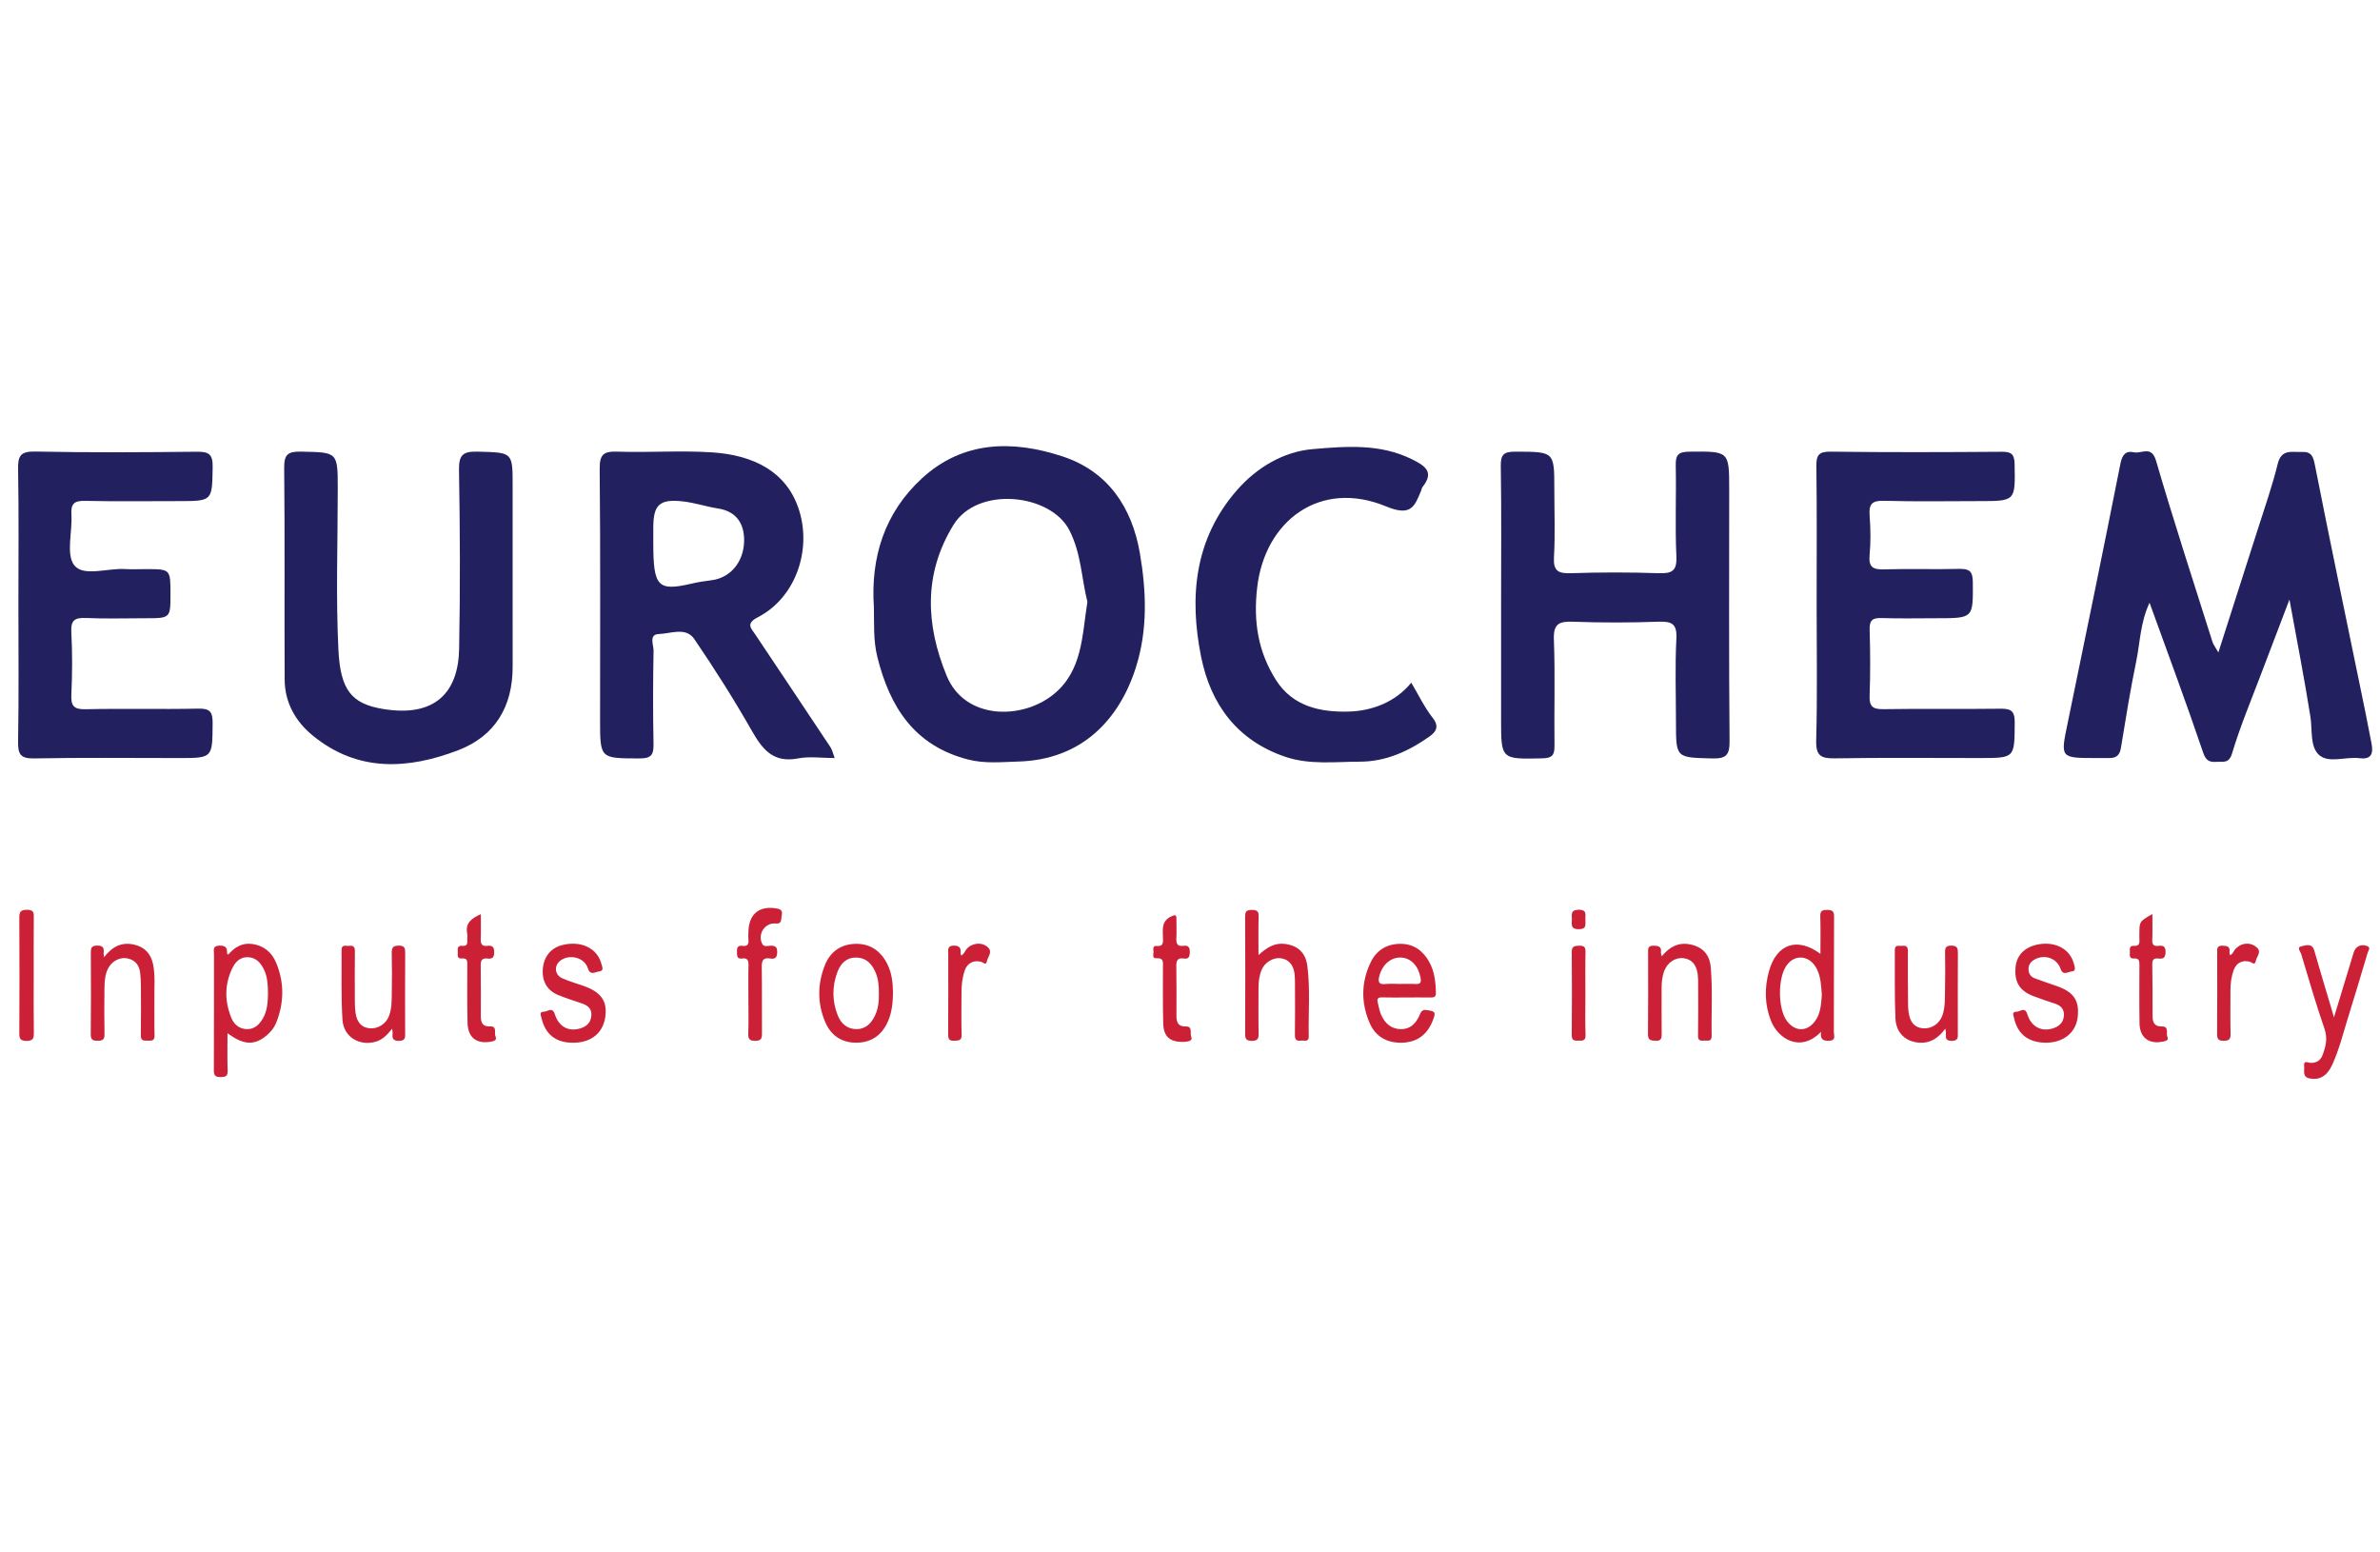 <?xml version="1.0" encoding="utf-8"?>
<!-- Generator: Adobe Illustrator 16.0.3, SVG Export Plug-In . SVG Version: 6.00 Build 0)  -->
<!DOCTYPE svg PUBLIC "-//W3C//DTD SVG 1.1//EN" "http://www.w3.org/Graphics/SVG/1.1/DTD/svg11.dtd">
<svg version="1.1" id="Layer_1" xmlns="http://www.w3.org/2000/svg" xmlns:xlink="http://www.w3.org/1999/xlink" x="0px" y="0px"
	 width="1214.475px" height="792px" viewBox="0 0 1214.475 792" enable-background="new 0 0 1214.475 792" xml:space="preserve">
<g>
	<g>
		<path fill-rule="evenodd" clip-rule="evenodd" fill="#22205F" d="M1132.001,332.857c6.797-21.2,13.43-41.799,19.994-62.432
			c3.563-11.215,7.488-22.352,10.283-33.757c1.914-7.783,7.258-5.853,12.262-6.087c5.121-0.245,5.895,2.49,6.785,7.009
			c7.338,37.261,15.143,74.431,22.789,111.639c2.074,10.062,4.178,20.113,6.053,30.214c0.855,4.597,0.262,8.206-6.16,7.388
			c-6.971-0.896-15.613,2.774-20.613-1.637c-4.744-4.185-3.361-12.816-4.436-19.577c-3.111-19.662-6.953-39.209-10.686-59.739
			c-4.893,12.829-9.623,25.132-14.275,37.465c-5.131,13.605-10.811,27.061-14.98,40.958c-1.584,5.287-4.285,4.195-7.525,4.388
			c-3.602,0.206-5.689-0.052-7.266-4.708c-8.514-25.188-17.822-50.109-27.344-76.46c-4.771,10.2-4.818,20.306-6.793,29.871
			c-3.045,14.659-5.395,29.468-7.826,44.245c-0.574,3.514-2.217,5.101-5.66,5.109c-2.256,0.007-4.52,0.007-6.785,0.01
			c-18.58,0.008-18.424,0.044-14.773-17.587c9.131-44.208,18.207-88.427,26.996-132.699c0.902-4.523,2.822-6.654,6.879-5.708
			c3.807,0.89,8.936-3.722,11.295,4.366c9.02,30.902,19.025,61.527,28.734,92.23
			C1129.488,329.075,1130.712,330.576,1132.001,332.857z"/>
		<path fill-rule="evenodd" clip-rule="evenodd" fill="#22205F" d="M445.924,309.726c-1.693-25.512,5.49-48.108,24.451-65.604
			c21.052-19.43,46.61-19.582,71.862-11.243c23.074,7.613,35.373,25.811,39.426,49.39c3.342,19.469,4.02,39.004-1.986,58.083
			c-8.455,26.869-27.753,47.244-59.868,48.183c-8.552,0.251-17.189,1.191-25.804-1.022c-27.483-7.049-39.943-26.8-46.311-52.331
			C445.569,326.678,446.139,318.211,445.924,309.726z M554.882,307.047c-3.044-11.99-3.089-24.654-9.238-36.593
			c-9.548-18.542-46.754-22.712-59.101-2.652c-15.444,25.082-14.106,51.101-3.496,76.936c9.241,22.494,38.055,22.605,54.256,9.768
			C552.442,342.504,552.117,324.335,554.882,307.047z"/>
		<path fill-rule="evenodd" clip-rule="evenodd" fill="#22205F" d="M425.923,386.757c-6.594,0-12.843-0.936-18.69,0.19
			c-12.762,2.454-18.237-4.708-23.726-14.341c-9.068-15.915-18.914-31.441-29.243-46.593c-4.271-6.261-12.068-2.711-18.098-2.521
			c-5.221,0.166-2.615,5.573-2.667,8.508c-0.287,15.716-0.331,31.449-0.025,47.166c0.101,5.369-0.557,7.813-7.098,7.79
			c-20.167-0.071-20.167,0.281-20.167-19.725c0-42.676,0.214-85.35-0.202-128.021c-0.072-7.425,2.034-9.017,9.083-8.776
			c16.126,0.544,32.342-0.683,48.415,0.377c20.642,1.356,38.5,9.638,44.56,30.493c5.946,20.461-2.59,43.948-21.318,53.595
			c-6.389,3.293-3.49,5.599-1.314,8.863c12.775,19.145,25.595,38.259,38.318,57.439C424.744,382.692,425.099,384.6,425.923,386.757z
			 M333.364,276.966c0,22.256,2.197,24.818,19.396,20.834c3.41-0.792,6.709-1.345,10.163-1.743
			c9.478-1.088,16.65-9.065,16.79-20.163c0.104-8.382-3.66-14.977-13.306-16.462c-6.133-0.946-12.118-3.003-18.268-3.652
			c-11.701-1.245-14.773,1.825-14.775,13.503C333.364,271.847,333.364,274.41,333.364,276.966z"/>
		<path fill-rule="evenodd" clip-rule="evenodd" fill="#22205F" d="M765.978,308.204c0-23.445,0.234-46.899-0.15-70.346
			c-0.1-6.012,1.553-7.442,7.492-7.415c19.816,0.079,19.824-0.188,19.824,19.11c0,11.566,0.475,23.154-0.178,34.684
			c-0.408,7.093,2.145,8.426,8.662,8.213c14.857-0.488,29.746-0.507,44.605,0c6.857,0.24,9.559-1.015,9.195-8.678
			c-0.715-15.384,0-30.833-0.322-46.245c-0.111-5.276,1.17-7.028,6.82-7.078c20.455-0.204,20.455-0.447,20.455,19.437
			c0,42.728-0.201,85.452,0.186,128.175c0.066,7.258-1.762,9.08-8.992,8.89c-18.348-0.483-18.357-0.101-18.357-18.66
			c0-14.135-0.521-28.297,0.211-42.396c0.402-7.636-2.291-8.946-9.188-8.697c-14.525,0.525-29.098,0.521-43.631,0.004
			c-7.164-0.252-10.006,1.149-9.689,9.16c0.697,17.962,0.074,35.975,0.314,53.957c0.066,4.816-1.037,6.486-6.316,6.597
			c-20.941,0.434-20.941,0.662-20.941-19.921C765.978,347.401,765.978,327.802,765.978,308.204z"/>
		<path fill-rule="evenodd" clip-rule="evenodd" fill="#22205F" d="M261.588,292.035c0,16.049-0.021,32.102,0.005,48.155
			c0.033,20.208-8.89,35.353-27.797,42.584c-25.538,9.754-51.09,11.315-74.036-7.344c-9.012-7.324-14.446-16.977-14.508-28.747
			c-0.187-35.961,0.135-71.923-0.24-107.874c-0.07-6.811,1.729-8.513,8.496-8.384c18.833,0.368,18.841,0.033,18.841,19.11
			c0,27.291-0.997,54.624,0.325,81.852c1.003,20.693,6.719,27.656,22.647,30.313c26.967,4.5,38.532-8.716,38.958-30.549
			c0.592-30.492,0.46-61.001-0.064-91.492c-0.136-7.858,2.341-9.417,9.619-9.224c17.745,0.47,17.754,0.124,17.754,17.293
			C261.588,262.494,261.588,277.261,261.588,292.035z"/>
		<path fill-rule="evenodd" clip-rule="evenodd" fill="#22205F" d="M927,308.375c0-23.45,0.184-46.906-0.133-70.351
			c-0.072-5.691,1.049-7.664,7.316-7.585c29.086,0.372,58.184,0.271,87.271,0.059c4.945-0.036,6.486,1.195,6.568,6.341
			c0.326,18.828,0.561,18.824-18.152,18.824c-16.16,0-32.334,0.318-48.486-0.161c-6.189-0.184-7.787,1.734-7.35,7.54
			c0.518,6.71,0.611,13.531-0.018,20.222c-0.586,6.331,1.977,7.405,7.646,7.225c12.594-0.4,25.219,0.098,37.822-0.235
			c5.176-0.128,7.184,0.918,7.219,6.686c0.131,18.489,0.41,18.484-18.508,18.484c-9.371,0-18.756,0.226-28.121-0.092
			c-4.604-0.156-6.152,1.176-6.023,5.879c0.328,11.238,0.398,22.498-0.018,33.725c-0.215,5.525,1.57,6.965,6.998,6.883
			c19.715-0.314,39.438,0.032,59.16-0.223c5.334-0.067,7.934,0.433,7.889,7.008c-0.141,18.148,0.25,18.151-17.914,18.151
			c-24.568,0-49.135-0.25-73.703,0.157c-7.154,0.118-9.902-1.171-9.688-9.158C927.406,354.644,927,331.501,927,308.375z"/>
		<path fill-rule="evenodd" clip-rule="evenodd" fill="#22205F" d="M9.39,308.01c0-22.808,0.247-45.617-0.15-68.421
			c-0.118-6.701,0.875-9.366,8.671-9.21c27.463,0.571,54.95,0.388,82.422,0.098c5.989-0.06,8.302,1.037,8.188,7.695
			c-0.299,17.487,0.072,17.492-17.591,17.492c-15.839,0-31.685,0.227-47.516-0.124c-5.456-0.12-7.321,1.393-6.97,6.904
			c0.567,8.918-2.927,20.599,1.542,26.079c4.696,5.764,16.921,1.276,25.835,1.806c3.541,0.212,7.108,0.038,10.664,0.038
			c12.506,0,12.506,0,12.506,12.718c0,12.341,0,12.341-12.888,12.341c-10.022,0-20.057,0.323-30.058-0.12
			c-5.708-0.253-8.007,0.951-7.654,7.239c0.588,10.572,0.505,21.214,0.026,31.791c-0.268,5.832,1.217,7.667,7.381,7.52
			c19.061-0.443,38.145,0.103,57.209-0.313c6.009-0.13,7.541,1.473,7.493,7.43c-0.144,17.785,0.153,17.785-17.272,17.785
			c-24.568,0-49.144-0.29-73.701,0.184c-7.059,0.138-8.407-2.064-8.295-8.584C9.64,354.911,9.39,331.455,9.39,308.01z"/>
		<path fill-rule="evenodd" clip-rule="evenodd" fill="#22205F" d="M720.158,348.304c3.74,6.275,6.691,12.565,10.887,17.895
			c3.527,4.473,1.771,7.166-1.58,9.547c-10.607,7.509-22.219,12.836-35.498,12.864c-12.744,0.027-25.717,1.702-38.08-2.483
			c-24.551-8.317-38.055-26.697-42.952-50.927c-6.196-30.639-3.408-60.264,18.201-85.047c10.05-11.52,23.632-19.737,38.839-21.024
			c16.846-1.43,34.34-2.882,50.6,5.234c6.617,3.302,11.463,6.419,5.32,14.103c-0.373,0.461-0.428,1.153-0.66,1.72
			c-3.424,8.296-5.135,13.48-18.006,8.158c-33.486-13.835-61.819,7.162-65.729,41.559c-1.957,17.28,0.43,32.583,9.644,47.101
			c8.643,13.622,22.963,16.392,36.848,16.051C699.96,362.765,711.978,358.33,720.158,348.304z"/>
	</g>
</g>
<g>
	<path fill-rule="evenodd" clip-rule="evenodd" fill="#CC2036" d="M116.431,487.096c3.24-3.742,7.08-6.203,12.269-5.479
		c5.895,0.82,9.973,4.256,12.184,9.512c4.2,10.006,4.134,20.221,0.201,30.326c-1.188,3.049-3.303,5.555-5.931,7.555
		c-5.815,4.424-11.259,3.973-19.067-1.887c0,6.627-0.16,12.891,0.072,19.146c0.108,2.906-1.116,3.207-3.525,3.24
		c-2.525,0.035-3.523-0.561-3.508-3.322c0.106-19.828,0.042-39.662,0.077-59.494c0.006-1.828-0.847-4.098,2.618-4.225
		c3.017-0.111,4.254,0.836,4.009,3.797C115.813,486.451,116.105,486.662,116.431,487.096z M136.76,507.012
		c-0.05-4.418-0.218-8.473-1.997-12.217c-1.633-3.439-3.972-6.199-8.11-6.426c-4.081-0.219-6.595,2.432-8.136,5.654
		c-3.989,8.342-3.911,16.963-0.419,25.428c1.327,3.219,4.009,5.492,7.777,5.619c3.79,0.123,6.249-2.113,8.094-5.15
		C136.447,515.83,136.652,511.25,136.76,507.012z"/>
	<path fill-rule="evenodd" clip-rule="evenodd" fill="#CC2036" d="M929.232,526.438c-10.457,10.803-21.861,3.625-25.5-5.551
		c-3.305-8.33-3.402-16.908-1.041-25.406c3.865-13.928,14.459-17.566,26.242-8.816c0-6.576,0.146-12.861-0.07-19.131
		c-0.094-2.82,0.986-3.305,3.48-3.283c2.443,0.023,3.568,0.436,3.553,3.281c-0.113,19.689-0.035,39.387-0.111,59.086
		c-0.002,1.682,1.223,4.219-2.373,4.383C930.451,531.129,928.728,530.438,929.232,526.438z M929.656,507.605
		c-0.352-4.512-0.475-9-2.479-13.086c-3.404-6.949-10.84-8.031-15.275-2.285c-4.854,6.301-4.818,22.594,0.064,28.865
		c4.287,5.502,10.439,5.326,14.438-0.418C929.164,516.709,929.257,512.088,929.656,507.605z"/>
	<path fill-rule="evenodd" clip-rule="evenodd" fill="#CC2036" d="M717.734,508.91c-4.174,0.002-8.361,0.105-12.533-0.035
		c-2.109-0.07-2.619,0.791-2.162,2.613c0.521,2.082,0.842,4.268,1.699,6.211c1.926,4.342,5.084,7.332,10.148,7.379
		c4.834,0.045,7.6-2.941,9.449-6.992c0.734-1.605,1.127-3.121,3.627-2.758c4.477,0.648,4.852,1.018,3.189,5.297
		c-2.762,7.119-7.854,11.109-15.592,11.361c-7.631,0.252-13.566-2.996-16.602-9.938c-4.535-10.371-4.436-21.018,0.57-31.254
		c2.959-6.053,8.254-9.225,15.016-9.254c6.664-0.033,11.498,3.389,14.701,9.1c2.783,4.959,3.375,10.432,3.463,16.016
		c0.029,1.826-0.785,2.295-2.436,2.273C726.095,508.863,721.917,508.906,717.734,508.91z M714.33,502.008
		c2.699,0,5.402-0.117,8.09,0.031c2.525,0.141,2.865-0.902,2.473-3.148c-1.037-5.904-4.762-9.994-9.721-10.33
		c-5.172-0.35-9.639,3.322-11.244,9.146c-0.783,2.82-0.744,4.775,3.129,4.348C709.453,501.793,711.902,502.01,714.33,502.008z"/>
	<path fill-rule="evenodd" clip-rule="evenodd" fill="#CC2036" d="M642.189,487.279c4.27-3.898,8.313-6.369,13.529-5.689
		c6.574,0.867,10.512,4.506,11.395,11.215c1.566,11.953,0.441,23.992,0.723,35.988c0.074,3.033-2.258,1.939-3.781,2.119
		c-1.945,0.225-3.322-0.047-3.285-2.676c0.129-8.498,0.057-17.006,0.039-25.506c-0.004-1.889,0.012-3.791-0.193-5.662
		c-0.539-4.816-2.988-7.592-7.037-8.172c-3.748-0.529-8.14,2.008-9.75,5.83c-1.274,3.018-1.639,6.24-1.639,9.504
		c0,7.697-0.107,15.393,0.062,23.078c0.059,2.744-0.605,3.768-3.547,3.727c-2.737-0.035-3.341-0.979-3.331-3.521
		c0.088-19.973,0.103-39.943-0.01-59.918c-0.018-2.736,0.897-3.35,3.455-3.355c2.592-0.008,3.512,0.668,3.433,3.375
		C642.063,473.896,642.189,480.188,642.189,487.279z"/>
	<path fill-rule="evenodd" clip-rule="evenodd" fill="#CC2036" d="M455.683,506.58c-0.08,4.875-0.513,9.707-2.447,14.238
		c-2.963,6.936-8.107,10.98-15.813,11.162c-7.708,0.182-13.328-3.539-16.286-10.426c-4.099-9.563-4.034-19.494-0.209-29.127
		c2.713-6.838,8.173-10.717,15.622-10.875c7.43-0.156,12.779,3.547,16.149,10.121C455.103,496.361,455.624,501.424,455.683,506.58z
		 M448.481,506.598c0.009-3.516-0.255-7.008-1.618-10.285c-1.821-4.371-4.676-7.605-9.793-7.752
		c-5.032-0.145-8.063,2.955-9.682,7.189c-2.833,7.42-2.827,15.049,0.159,22.432c1.661,4.1,4.807,6.891,9.545,6.889
		c4.784-0.01,7.596-3.086,9.459-7.041C448.247,514.449,448.546,510.527,448.481,506.598z"/>
	<path fill-rule="evenodd" clip-rule="evenodd" fill="#CC2036" d="M1190.99,519.064c3.438-11.313,6.732-22.213,10.059-33.111
		c0.939-3.08,3.727-4.43,6.727-3.328c2.217,0.811,0.744,2.316,0.445,3.322c-3.357,11.352-6.791,22.689-10.289,34.002
		c-2.426,7.842-4.4,15.844-7.844,23.332c-2.627,5.721-6.441,7.877-11.361,6.979c-4.127-0.756-2.684-4.061-2.961-6.42
		c-0.357-3.143,2.129-1.547,3.369-1.537c2.926,0.012,4.924-1.17,5.971-3.883c1.705-4.408,2.754-8.586,1.027-13.576
		c-4.359-12.582-8.063-25.4-11.895-38.162c-0.354-1.203-2.42-3.377,0.104-3.875c2.162-0.428,5.443-1.873,6.617,2.244
		c2.883,10.092,5.934,20.139,8.918,30.199C1190.216,516.4,1190.55,517.553,1190.99,519.064z"/>
	<path fill-rule="evenodd" clip-rule="evenodd" fill="#CC2036" d="M292.618,532.008c-8.893,0.07-14.333-4.148-16.31-12.637
		c-0.317-1.371-1.32-3.17,1.267-3.195c1.873-0.023,4.285-2.66,5.543,1.303c2.057,6.457,7.083,9.057,13.137,7.176
		c3.268-1.018,5.308-3.109,5.521-6.674c0.209-3.498-1.98-5.043-4.887-6.045c-4.072-1.408-8.202-2.674-12.176-4.324
		c-5.726-2.379-8.348-7.307-7.68-13.734c0.64-6.09,4.286-10.355,10.05-11.748c9.573-2.314,17.733,1.664,19.824,9.725
		c0.366,1.436,1.454,3.494-1.187,3.773c-1.977,0.205-4.485,2.391-5.774-1.693c-1.732-5.518-9.525-7.357-14.094-3.742
		c-3.223,2.549-2.848,7.158,0.988,8.887c3.548,1.594,7.338,2.656,11.017,3.961c9.044,3.201,12.267,7.963,10.947,16.201
		C307.531,527.199,301.518,531.945,292.618,532.008z"/>
	<path fill-rule="evenodd" clip-rule="evenodd" fill="#CC2036" d="M1044.539,532.008c-9.42,0.055-14.928-4.236-16.826-12.672
		c-0.313-1.395-1.207-3.188,1.363-3.164c1.854,0.016,4.213-2.727,5.463,1.359c2.045,6.686,7.781,9.273,13.934,6.83
		c2.93-1.166,4.6-3.287,4.721-6.428c0.119-3.156-1.691-4.926-4.563-5.875c-3.705-1.227-7.43-2.432-11.064-3.838
		c-7.193-2.779-9.885-7.424-9-15.205c0.68-6.014,5.045-10.119,11.982-11.262c8.643-1.43,15.98,2.736,17.773,10.164
		c0.35,1.447,1.301,3.563-1.313,3.75c-1.842,0.131-4.25,2.363-5.551-1.412c-1.932-5.588-8.561-7.617-13.6-4.498
		c-1.693,1.053-2.748,2.547-2.746,4.656c0.004,2.297,1.102,3.945,3.158,4.723c3.9,1.49,7.885,2.748,11.811,4.166
		c8.203,2.955,11.047,7.361,10.137,15.574c-0.797,7.168-6.039,12.1-13.809,12.984
		C1045.611,531.951,1044.802,531.986,1044.539,532.008z"/>
	<path fill-rule="evenodd" clip-rule="evenodd" fill="#CC2036" d="M847.988,487.883c3.889-4.74,8.412-7.203,14.326-6.078
		c6.279,1.201,10.049,5.033,10.635,11.514c1.055,11.707,0.25,23.461,0.484,35.188c0.07,3.25-2.248,2.268-3.938,2.406
		c-1.756,0.146-3.059,0.061-3.018-2.459c0.148-8.906,0.064-17.813,0.047-26.715c-0.004-1.617,0-3.252-0.229-4.844
		c-0.701-4.848-3.145-7.508-7.213-8.023c-4.049-0.516-8.127,2.105-9.771,6.328c-1.137,2.936-1.43,6.008-1.42,9.135
		c0.018,7.689-0.059,15.383,0.041,23.074c0.029,2.34-0.193,3.732-3.17,3.609c-2.566-0.105-3.859-0.416-3.824-3.486
		c0.156-13.758,0.068-27.525,0.063-41.289c0-1.9-0.352-3.773,2.697-3.746c2.561,0.025,4.258,0.352,3.838,3.445
		C847.476,486.404,847.748,486.914,847.988,487.883z"/>
	<path fill-rule="evenodd" clip-rule="evenodd" fill="#CC2036" d="M53.075,488.396c4.169-5.406,8.937-7.85,15.179-6.49
		c5.445,1.189,8.699,4.523,9.838,9.99c1.225,5.889,0.59,11.842,0.688,17.766c0.103,6.205-0.101,12.426,0.078,18.625
		c0.077,2.689-1.342,2.725-3.261,2.654c-1.875-0.064-3.778,0.4-3.728-2.676c0.14-8.502,0.066-17.006,0.028-25.512
		c-0.008-2.021-0.147-4.043-0.337-6.053c-0.377-4.051-2.367-6.826-6.495-7.717c-3.709-0.799-7.876,1.299-9.802,4.914
		c-1.845,3.465-1.929,7.271-1.967,11.045c-0.073,7.559-0.129,15.119,0.032,22.676c0.06,2.73-0.93,3.412-3.502,3.383
		c-2.443-0.029-3.543-0.428-3.511-3.281c0.152-13.766,0.108-27.541,0.033-41.305c-0.014-2.432,0.031-3.959,3.289-3.971
		c3.278-0.018,3.492,1.533,3.247,3.947C52.842,486.787,52.951,487.195,53.075,488.396z"/>
	<path fill-rule="evenodd" clip-rule="evenodd" fill="#CC2036" d="M200.126,524.844c-2.738,3.396-5.213,5.846-8.806,6.75
		c-8.265,2.086-16.015-2.68-16.565-11.367c-0.75-11.818-0.364-23.713-0.45-35.572c-0.023-3.025,2.322-1.871,3.828-2.076
		c1.895-0.252,2.989,0.283,2.963,2.586c-0.101,8.631-0.058,17.262-0.023,25.893c0.008,1.881,0.087,3.779,0.344,5.641
		c0.682,4.906,3.125,7.553,7.15,7.936c4.343,0.42,8.555-2.297,10.049-6.57c1.267-3.621,1.263-7.43,1.305-11.191
		c0.091-6.877,0.14-13.756-0.023-20.631c-0.063-2.719,0.618-3.75,3.555-3.789c3.254-0.041,3.318,1.582,3.306,4.006
		c-0.077,13.49-0.052,26.977-0.023,40.459c0.006,2.246,0.287,4.107-3.141,4.137c-3.273,0.029-3.498-1.494-3.252-3.912
		C200.393,526.652,200.258,526.145,200.126,524.844z"/>
	<path fill-rule="evenodd" clip-rule="evenodd" fill="#CC2036" d="M992.695,524.807c-3.607,4.781-7.564,7.488-13.066,7.184
		c-7.066-0.387-12.08-4.822-12.416-12.422c-0.51-11.584-0.232-23.207-0.32-34.809c-0.025-3.018,2.203-1.994,3.742-2.182
		c1.906-0.223,2.943,0.275,2.926,2.596c-0.076,9.176,0.035,18.348,0.1,27.523c0.01,1.213,0.082,2.432,0.246,3.627
		c0.738,5.297,3.045,7.916,7.254,8.318c4.518,0.434,8.699-2.412,10.16-6.994c1.34-4.18,1.088-8.543,1.193-12.84
		c0.158-6.068,0.078-12.146,0.023-18.217c-0.021-2.271-0.24-4.152,3.176-4.135c3.195,0.012,3.377,1.492,3.363,3.967
		c-0.074,13.498-0.035,26.992-0.033,40.488c0,2.178,0.404,4.137-3.143,4.146c-3.713,0.006-2.857-2.209-2.951-4.213
		C992.931,526.455,992.855,526.063,992.695,524.807z"/>
	<path fill-rule="evenodd" clip-rule="evenodd" fill="#CC2036" d="M245.349,466.424c0,4.43,0.122,8.555-0.042,12.668
		c-0.105,2.58,0.704,3.832,3.408,3.475c2.572-0.34,3.512,0.658,3.475,3.375c-0.033,2.58-0.995,3.398-3.337,3.111
		c-2.531-0.316-3.601,0.592-3.556,3.334c0.145,8.625,0.048,17.252,0.062,25.875c0.01,3.119,0.57,5.602,4.674,5.414
		c3.834-0.174,2.045,3.354,2.825,5.121c0.878,1.988-0.889,2.404-2.432,2.674c-7.15,1.281-11.621-2.045-11.828-9.41
		c-0.28-9.828-0.134-19.676-0.13-29.514c0.004-1.988,0.164-3.834-2.788-3.535c-2.711,0.275-1.976-1.861-2.079-3.338
		c-0.122-1.695-0.158-3.387,2.341-3.102c2.332,0.264,2.673-1.084,2.525-2.957c-0.083-1.072,0.174-2.191-0.042-3.225
		C237.3,471.037,240.478,468.574,245.349,466.424z"/>
	<path fill-rule="evenodd" clip-rule="evenodd" fill="#CC2036" d="M603.374,531.604c-6.542-0.063-9.611-2.883-9.796-9.344
		c-0.267-9.563-0.135-19.133-0.153-28.701c-0.006-2.373,0.653-4.928-3.389-4.656c-2.377,0.162-1.301-2.174-1.433-3.434
		c-0.124-1.238-0.457-3.061,1.696-2.836c3.412,0.357,3.152-1.77,3.144-4.027c-0.013-4.176-1.037-8.578,4.222-11.033
		c2.554-1.188,2.672-0.504,2.653,1.613c-0.032,3.234,0.145,6.479-0.05,9.703c-0.164,2.766,0.735,4.076,3.613,3.684
		c2.417-0.328,3.304,0.652,3.261,3.17c-0.039,2.332-0.502,3.703-3.123,3.301c-3.17-0.482-3.814,1.094-3.762,3.949
		c0.154,8.354,0.061,16.711,0.061,25.07c0,3.283,0.566,5.736,4.882,5.656c3.529-0.064,1.919,3.434,2.662,5.271
		c0.741,1.836-0.907,2.215-2.276,2.438C604.663,531.582,603.71,531.58,603.374,531.604z"/>
	<path fill-rule="evenodd" clip-rule="evenodd" fill="#CC2036" d="M381.898,509.932c0-5.803-0.107-11.607,0.052-17.402
		c0.066-2.498-0.479-3.881-3.273-3.498c-2.711,0.373-2.551-1.461-2.622-3.316c-0.075-2.076,0.321-3.494,2.814-3.137
		c2.61,0.375,3.323-0.9,3.056-3.275c-0.149-1.33-0.056-2.695-0.015-4.041c0.271-9.166,5.758-13.395,14.78-11.695
		c2.946,0.555,2.409,2.361,2.109,4.189c-0.276,1.697,0.14,3.709-3.048,3.408c-5.497-0.521-9.349,5.639-6.775,10.42
		c0.93,1.723,2.666,0.949,4.01,0.93c2.367-0.039,3.657,0.307,3.61,3.254c-0.033,2.775-1.032,3.68-3.516,3.262
		c-3.783-0.643-4.421,1.18-4.363,4.547c0.186,11.193,0.008,22.395,0.114,33.592c0.023,2.584-0.385,3.873-3.456,3.867
		c-2.91-0.012-3.633-0.926-3.537-3.701C382.041,521.539,381.898,515.732,381.898,509.932z"/>
	<path fill-rule="evenodd" clip-rule="evenodd" fill="#CC2036" d="M1098.318,466.342c0,4.66,0.127,8.832-0.049,12.986
		c-0.1,2.402,0.527,3.568,3.107,3.256c2.309-0.287,3.725,0.154,3.674,3.164c-0.047,2.789-1.051,3.633-3.551,3.301
		c-2.408-0.316-3.299,0.537-3.236,3.111c0.188,8.637,0.146,17.273,0.152,25.91c0,3.344,0.639,5.711,4.916,5.652
		c3.559-0.051,1.893,3.457,2.656,5.285c0.809,1.924-1.002,2.141-2.285,2.416c-7.063,1.51-11.807-2.01-11.936-9.188
		c-0.176-9.846-0.078-19.705-0.059-29.555c0.006-2.004,0.141-3.863-2.785-3.668c-2.682,0.191-2.014-1.904-2.074-3.395
		c-0.059-1.469-0.293-3.209,2.051-3.023c2.461,0.189,3-1.135,2.807-3.229c-0.086-0.938-0.016-1.891-0.016-2.834
		C1091.697,470.17,1091.697,470.17,1098.318,466.342z"/>
	<path fill-rule="evenodd" clip-rule="evenodd" fill="#CC2036" d="M17.211,497.719c0,9.699-0.088,19.4,0.053,29.104
		c0.042,2.877-0.309,4.279-3.809,4.248c-3.325-0.033-3.603-1.346-3.591-4.061c0.094-19.535,0.102-39.074-0.004-58.609
		c-0.016-2.891,0.352-4.16,3.807-4.23c3.864-0.078,3.589,1.875,3.573,4.441C17.17,478.314,17.211,488.018,17.211,497.719z"/>
	<path fill-rule="evenodd" clip-rule="evenodd" fill="#CC2036" d="M490.538,487.514c1.479-0.756,1.816-2.34,2.773-3.404
		c2.831-3.152,8.013-3.609,10.927-0.656c2.369,2.4-0.22,4.729-0.664,7.043c-0.445,2.301-1.91,0.498-2.765,0.27
		c-3.969-1.074-7.189,0.445-8.563,4.506c-1.216,3.592-1.598,7.365-1.604,11.16c-0.019,7.148-0.168,14.305,0.067,21.445
		c0.104,3.131-1.531,2.979-3.718,3.107c-2.548,0.15-3.177-0.803-3.162-3.24c0.103-13.752,0.051-27.506,0.051-41.273
		c-0.004-1.98-0.513-3.967,2.821-4.01c3.127-0.039,3.647,1.371,3.454,3.881C490.127,486.693,490.383,487.066,490.538,487.514z"/>
	<path fill-rule="evenodd" clip-rule="evenodd" fill="#CC2036" d="M1137.992,487.324c1.428-0.555,1.662-1.887,2.402-2.783
		c2.916-3.52,7.779-4.158,11.172-1.178c2.68,2.357-0.074,4.693-0.498,6.969c-0.469,2.518-2.096,0.572-3.094,0.322
		c-3.643-0.914-6.719,0.475-8.098,4.129c-1.242,3.293-1.709,6.779-1.711,10.309c-0.004,7.416-0.121,14.84,0.061,22.248
		c0.068,2.795-0.691,3.701-3.576,3.686c-2.801-0.012-3.305-1.063-3.291-3.551c0.098-13.752,0.051-27.506,0.045-41.258
		c-0.004-1.896-0.375-3.795,2.686-3.719c2.408,0.064,3.994,0.385,3.578,3.287C1137.597,486.252,1137.863,486.764,1137.992,487.324z"
		/>
	<path fill-rule="evenodd" clip-rule="evenodd" fill="#CC2036" d="M809,507.066c0,7.008-0.164,14.02,0.076,21.018
		c0.104,2.969-1.455,2.869-3.445,2.859c-1.947-0.002-3.621,0.24-3.594-2.771c0.135-14.145,0.125-28.295,0.006-42.439
		c-0.023-2.961,1.432-3.182,3.756-3.234c2.369-0.047,3.328,0.539,3.26,3.146C808.882,492.781,809,499.928,809,507.066z"/>
	<path fill-rule="evenodd" clip-rule="evenodd" fill="#CC2036" d="M809,469.354c-0.088,2.244,0.85,4.66-3.271,4.729
		c-4.635,0.07-3.578-2.771-3.613-5.256c-0.037-2.297-0.727-4.564,3.338-4.668C810.21,464.045,808.812,466.98,809,469.354z"/>
</g>
</svg>

